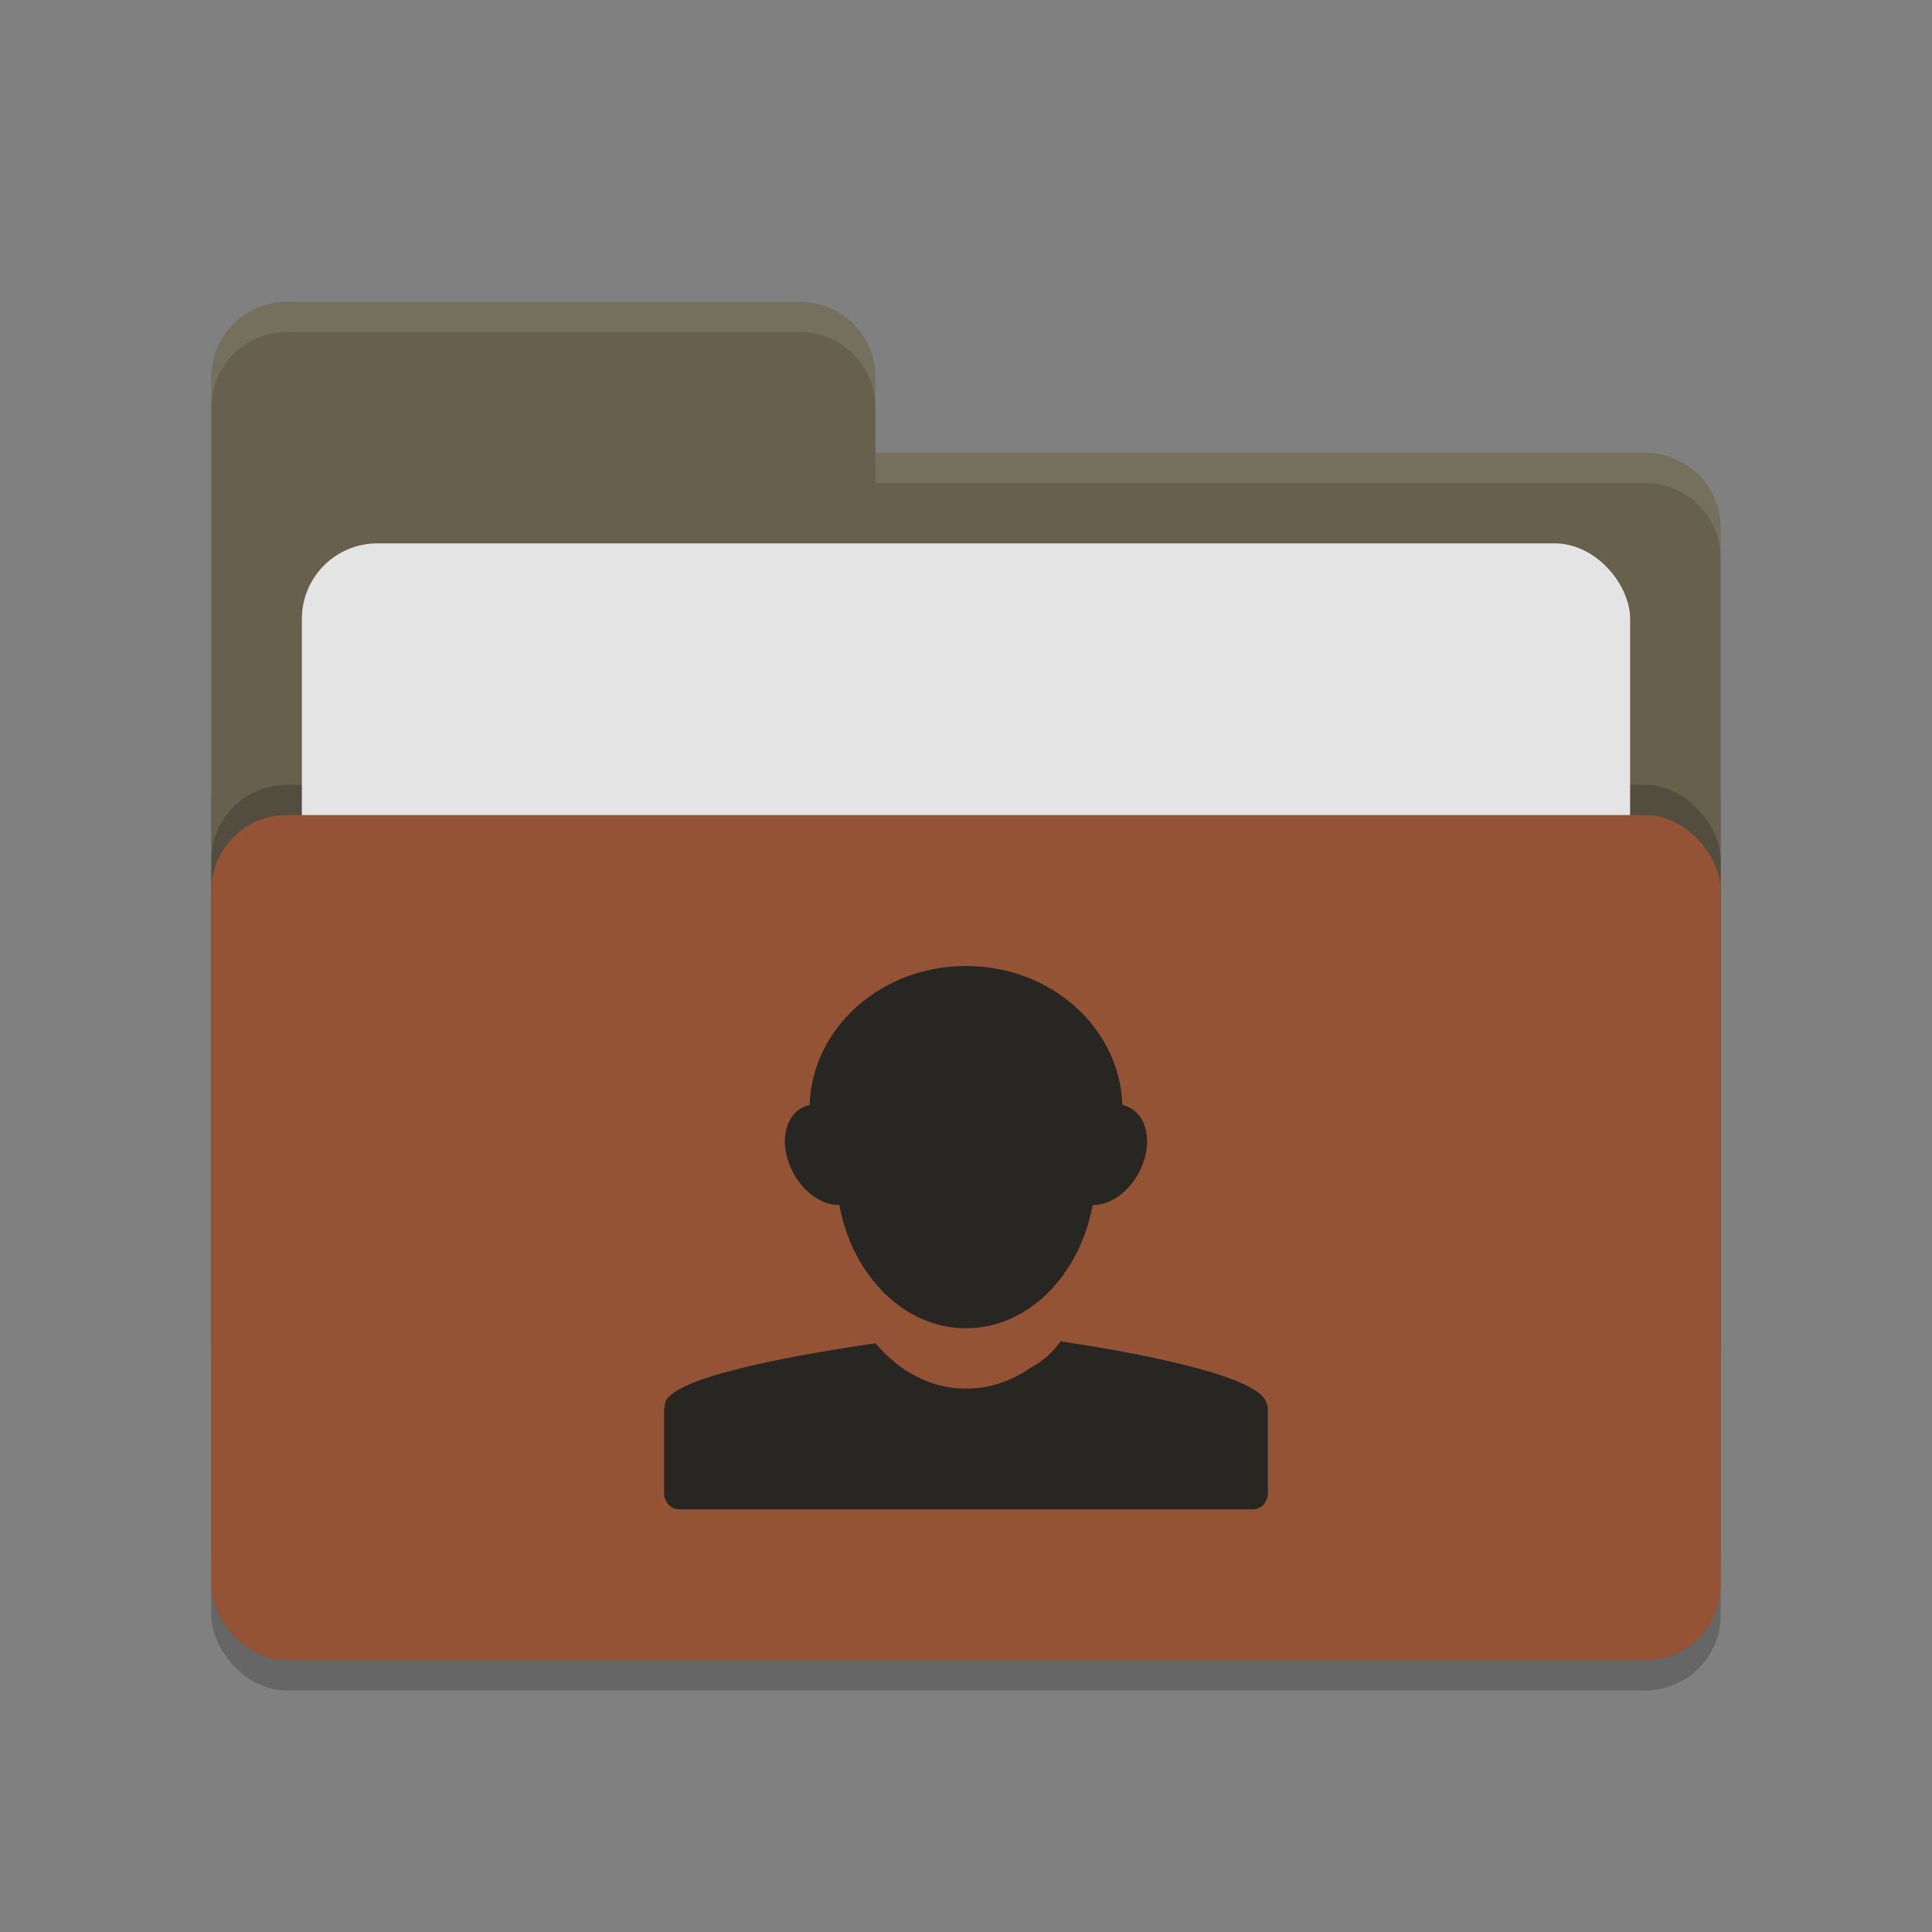 <svg xmlns="http://www.w3.org/2000/svg" width="64" height="64" version="1.1">
 <rect width="100%" height="100%" fill="#808080" stroke="none"/>
 <rect style="opacity:0.2" width="50" height="32" x="7" y="24" rx="2.5" ry="2.5"/>
 <path style="fill:#66604d" d="M 7,44.5 C 7,45.885 8.115,47 9.5,47 H 54.5 C 55.885,47 57,45.885 57,44.5 V 17.5 C 57,16.115 55.885,15 54.5,15 H 29 V 12.5 C 29,11.115 27.885,10 26.5,10 H 9.5 C 8.115,10 7,11.115 7,12.5"/>
 <rect style="opacity:0.2" width="50" height="28" x="7" y="26" rx="2.5" ry="2.5"/>
 <rect style="fill:#e4e4e4" width="44" height="20" x="10" y="18" rx="2.5" ry="2.5"/>
 <rect style="fill:#935334" width="50" height="28" x="7" y="27" rx="2.5" ry="2.5"/>
 <path style="opacity:0.1;fill:#ffffff" d="M 9.5,10 C 8.115,10 7,11.115 7,12.5 V 13.5 C 7,12.115 8.115,11 9.5,11 H 26.5 C 27.885,11 29,12.115 29,13.5 V 12.5 C 29,11.115 27.885,10 26.5,10 Z M 29,15 V 16 H 54.5 C 55.89,16 57,17.115 57,18.5 V 17.5 C 57,16.115 55.89,15 54.5,15 Z"/>
 <path style="fill:#282623" d="M 26.82,36.602 C 26.751,36.617 26.682,36.642 26.617,36.672 25.972,36.975 25.805,37.919 26.246,38.793 26.601,39.496 27.232,39.932 27.805,39.918 28.235,42.255 29.952,44 31.992,44 H 32.008 C 34.048,44 35.765,42.255 36.195,39.918 36.767,39.931 37.399,39.496 37.754,38.793 38.195,37.919 38.028,36.975 37.383,36.672 37.318,36.642 37.249,36.617 37.18,36.602 37.097,34.046 34.812,32 32,32 29.188,32 26.903,34.046 26.82,36.602 Z M 35.137,44.433 C 34.889,44.777 34.562,45.087 34.121,45.32 L 34.117,45.324 C 33.494,45.753 32.773,46 32.008,46 H 31.992 C 30.826,46 29.774,45.419 29,44.496 25.737,44.978 22.251,45.676 22.031,46.472 22.027,46.483 22.034,46.497 22.031,46.507 22.021,46.548 22.02,46.584 22.016,46.625 22.014,46.643 22,46.656 22,46.675 V 46.691 49.464 C 22,49.761 22.223,50 22.5,50 H 41.5 C 41.777,50 42,49.761 42,49.464 V 46.691 46.656 C 41.997,46.591 41.971,46.536 41.953,46.472 41.723,45.644 38.341,44.917 35.137,44.433 Z"/>
</svg>

